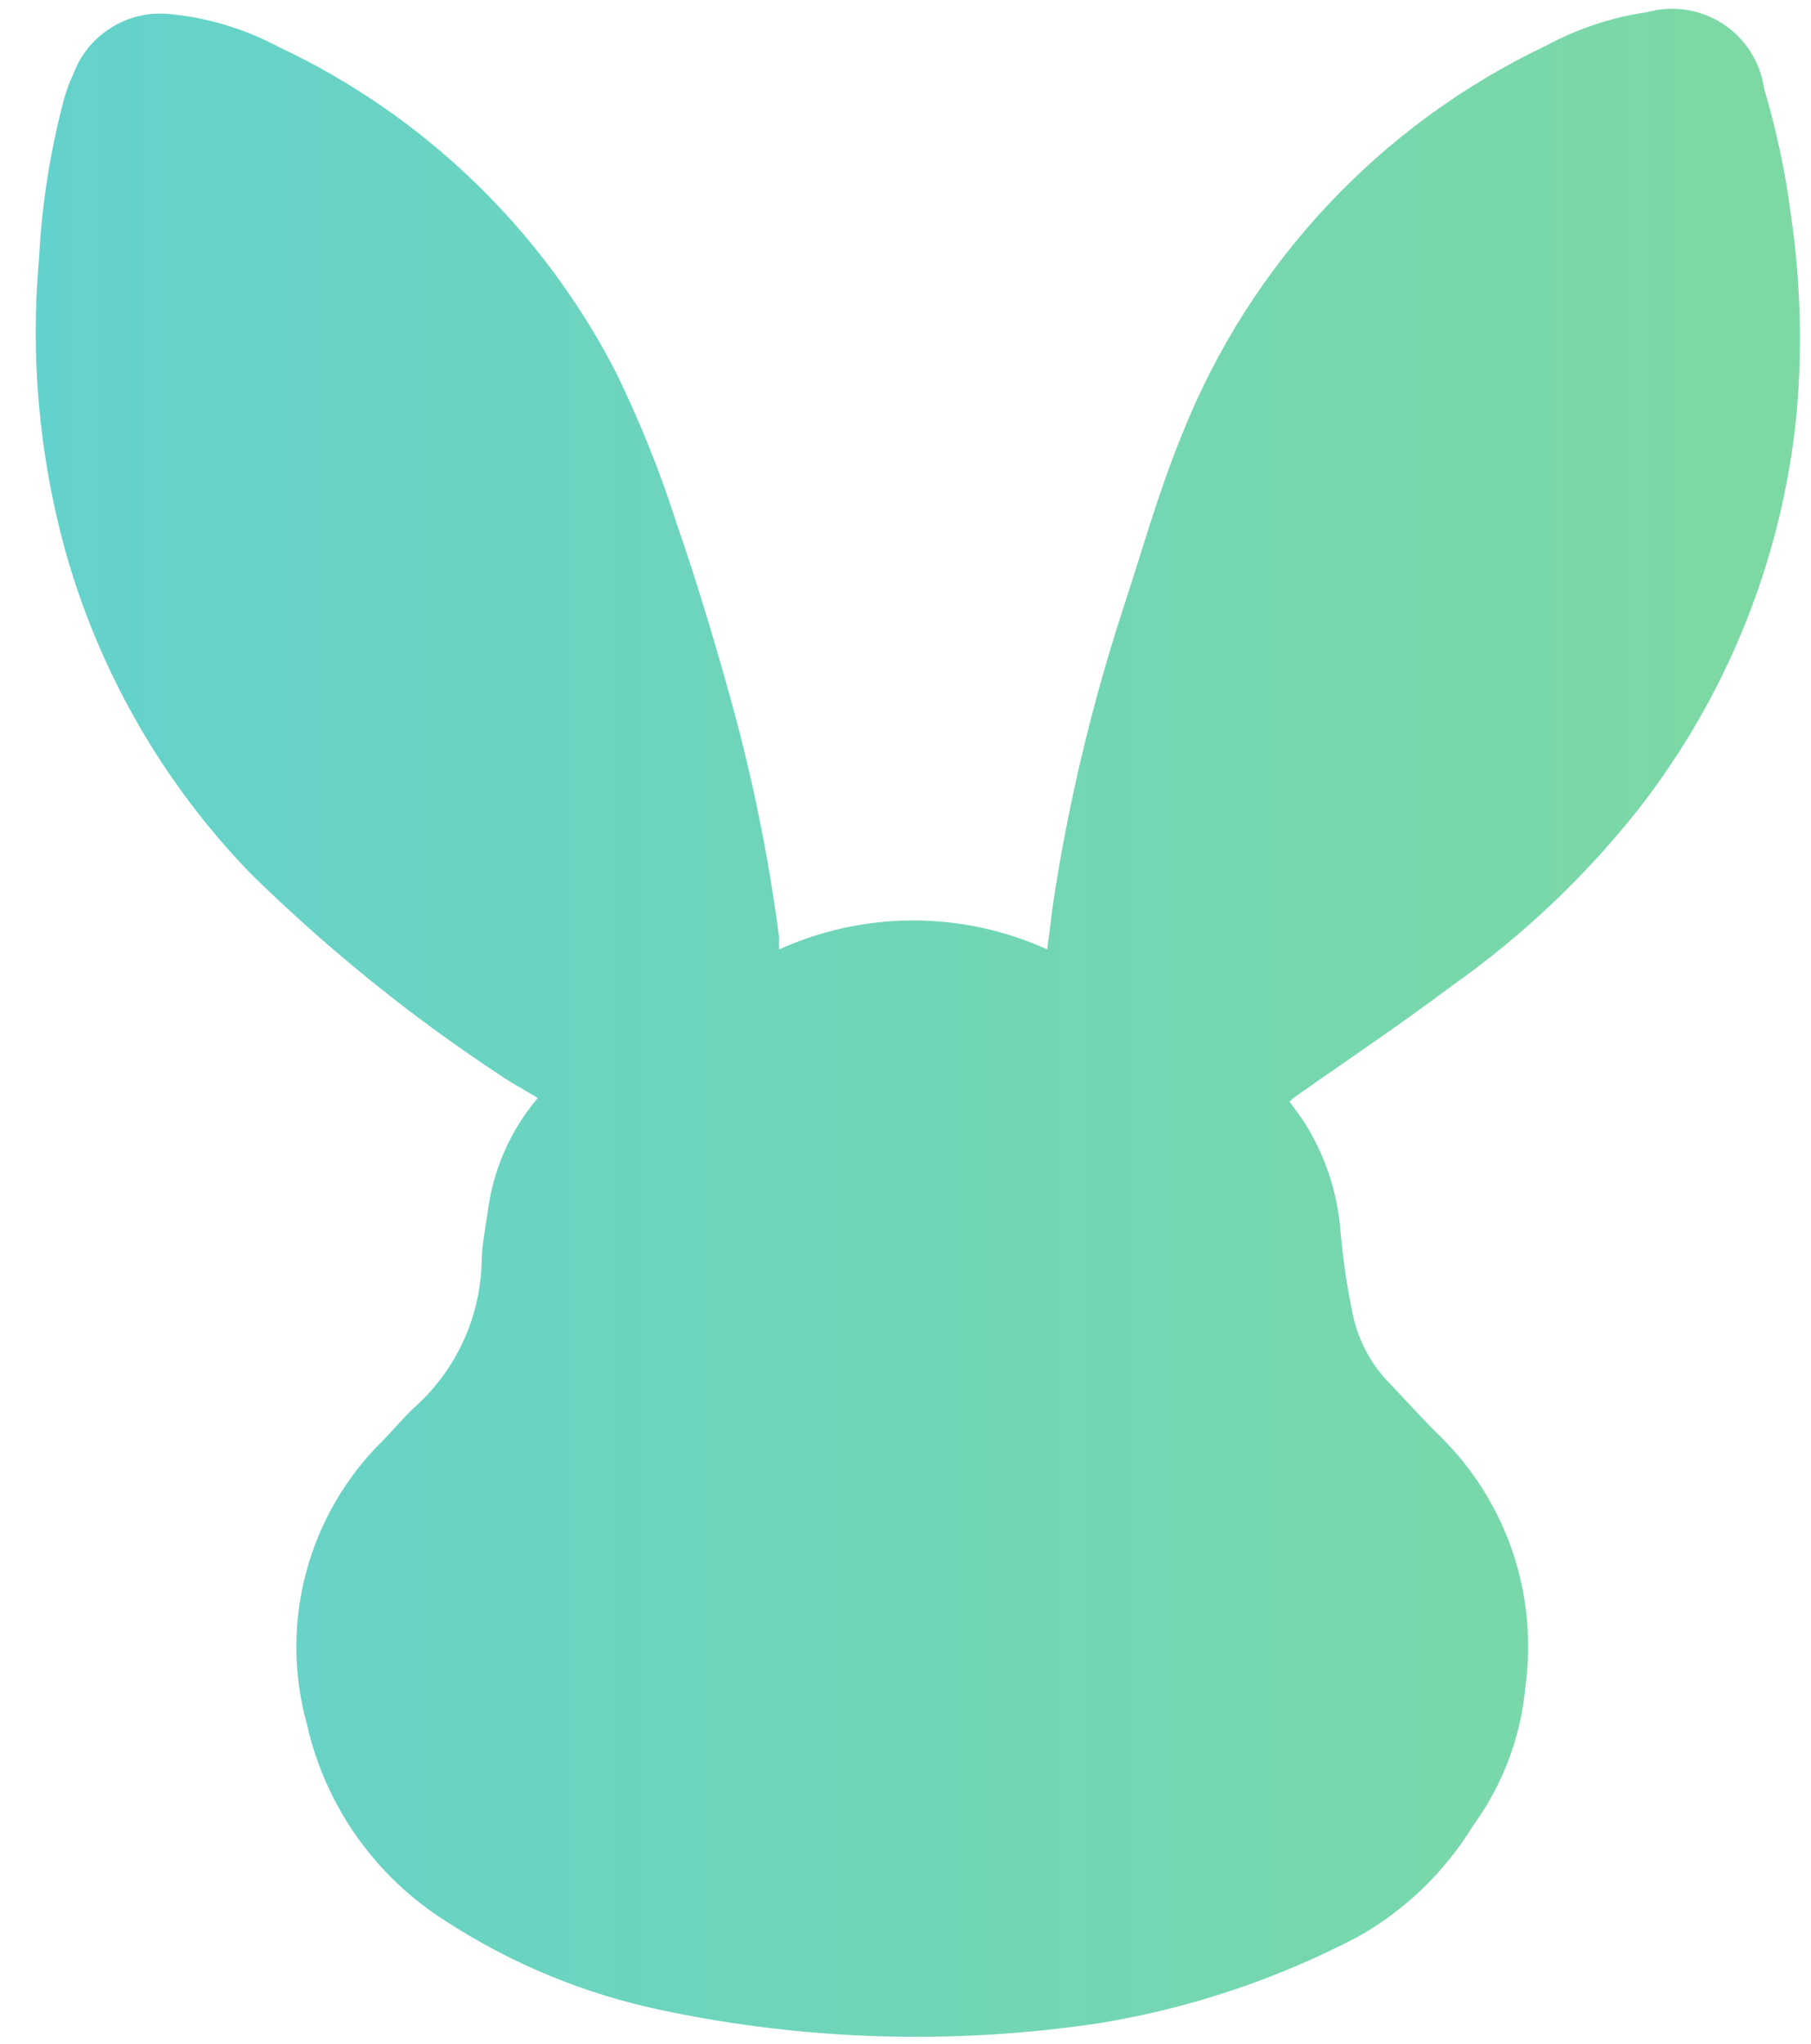<svg width="39" height="44" viewBox="0 0 39 44" fill="none" xmlns="http://www.w3.org/2000/svg">
<path d="M11.581 23.64C11.321 23.48 11.071 23.35 10.831 23.19C8.878 21.908 7.056 20.438 5.39 18.8C3.492 16.838 2.117 14.431 1.39 11.8C0.838 9.769 0.652 7.656 0.841 5.56C0.9 4.401 1.081 3.251 1.38 2.13C1.432 1.945 1.499 1.764 1.581 1.59C1.734 1.18 2.018 0.832 2.388 0.599C2.758 0.366 3.195 0.261 3.63 0.3C4.46 0.376 5.266 0.618 6.001 1.01C9.126 2.479 11.678 4.94 13.261 8.01C13.772 9.054 14.206 10.133 14.561 11.24C14.991 12.48 15.371 13.74 15.721 15C16.198 16.706 16.553 18.443 16.781 20.2C16.774 20.28 16.774 20.36 16.781 20.44C17.687 20.03 18.671 19.817 19.666 19.817C20.661 19.817 21.644 20.03 22.551 20.44C22.601 20.1 22.631 19.79 22.68 19.44C23.005 17.306 23.504 15.202 24.171 13.15C24.59 11.88 24.951 10.58 25.461 9.34C26.926 5.664 29.727 2.678 33.301 0.98C33.98 0.614 34.717 0.37 35.481 0.26C35.755 0.185 36.042 0.169 36.322 0.213C36.603 0.257 36.871 0.361 37.109 0.517C37.346 0.673 37.548 0.878 37.7 1.119C37.852 1.359 37.951 1.628 37.991 1.91C38.258 2.806 38.453 3.722 38.571 4.65C38.776 6.057 38.816 7.483 38.691 8.9C38.388 11.997 37.212 14.944 35.301 17.4C34.157 18.852 32.809 20.132 31.301 21.2C30.171 22.05 29.001 22.83 27.841 23.65L27.771 23.72L28.041 24.09C28.521 24.819 28.806 25.659 28.87 26.53C28.922 27.121 29.009 27.709 29.131 28.29C29.25 28.87 29.539 29.403 29.961 29.82C30.321 30.2 30.671 30.59 31.051 30.96C31.744 31.652 32.266 32.495 32.579 33.423C32.891 34.352 32.984 35.34 32.851 36.31C32.753 37.394 32.362 38.431 31.721 39.31C31.111 40.305 30.258 41.128 29.241 41.7C27.514 42.605 25.654 43.229 23.731 43.55C20.58 44.031 17.369 43.939 14.251 43.28C12.599 42.935 11.026 42.288 9.611 41.37C8.856 40.895 8.203 40.276 7.688 39.549C7.173 38.821 6.807 37.999 6.611 37.13C6.314 36.063 6.306 34.937 6.589 33.866C6.872 32.796 7.435 31.82 8.221 31.04C8.481 30.78 8.711 30.49 8.981 30.25C9.822 29.472 10.321 28.394 10.37 27.25C10.37 26.87 10.441 26.49 10.501 26.11C10.612 25.199 10.987 24.34 11.581 23.64V23.64Z" fill="url(#paint0_linear_137_104)"/>
<defs>
<linearGradient id="paint0_linear_137_104" x1="0.77" y1="22.027" x2="38.751" y2="22.027" gradientUnits="userSpaceOnUse">
<stop stop-color="#64D2CC"/>
<stop offset="1" stop-color="#7DD9A3"/>
</linearGradient>
</defs>
</svg>
